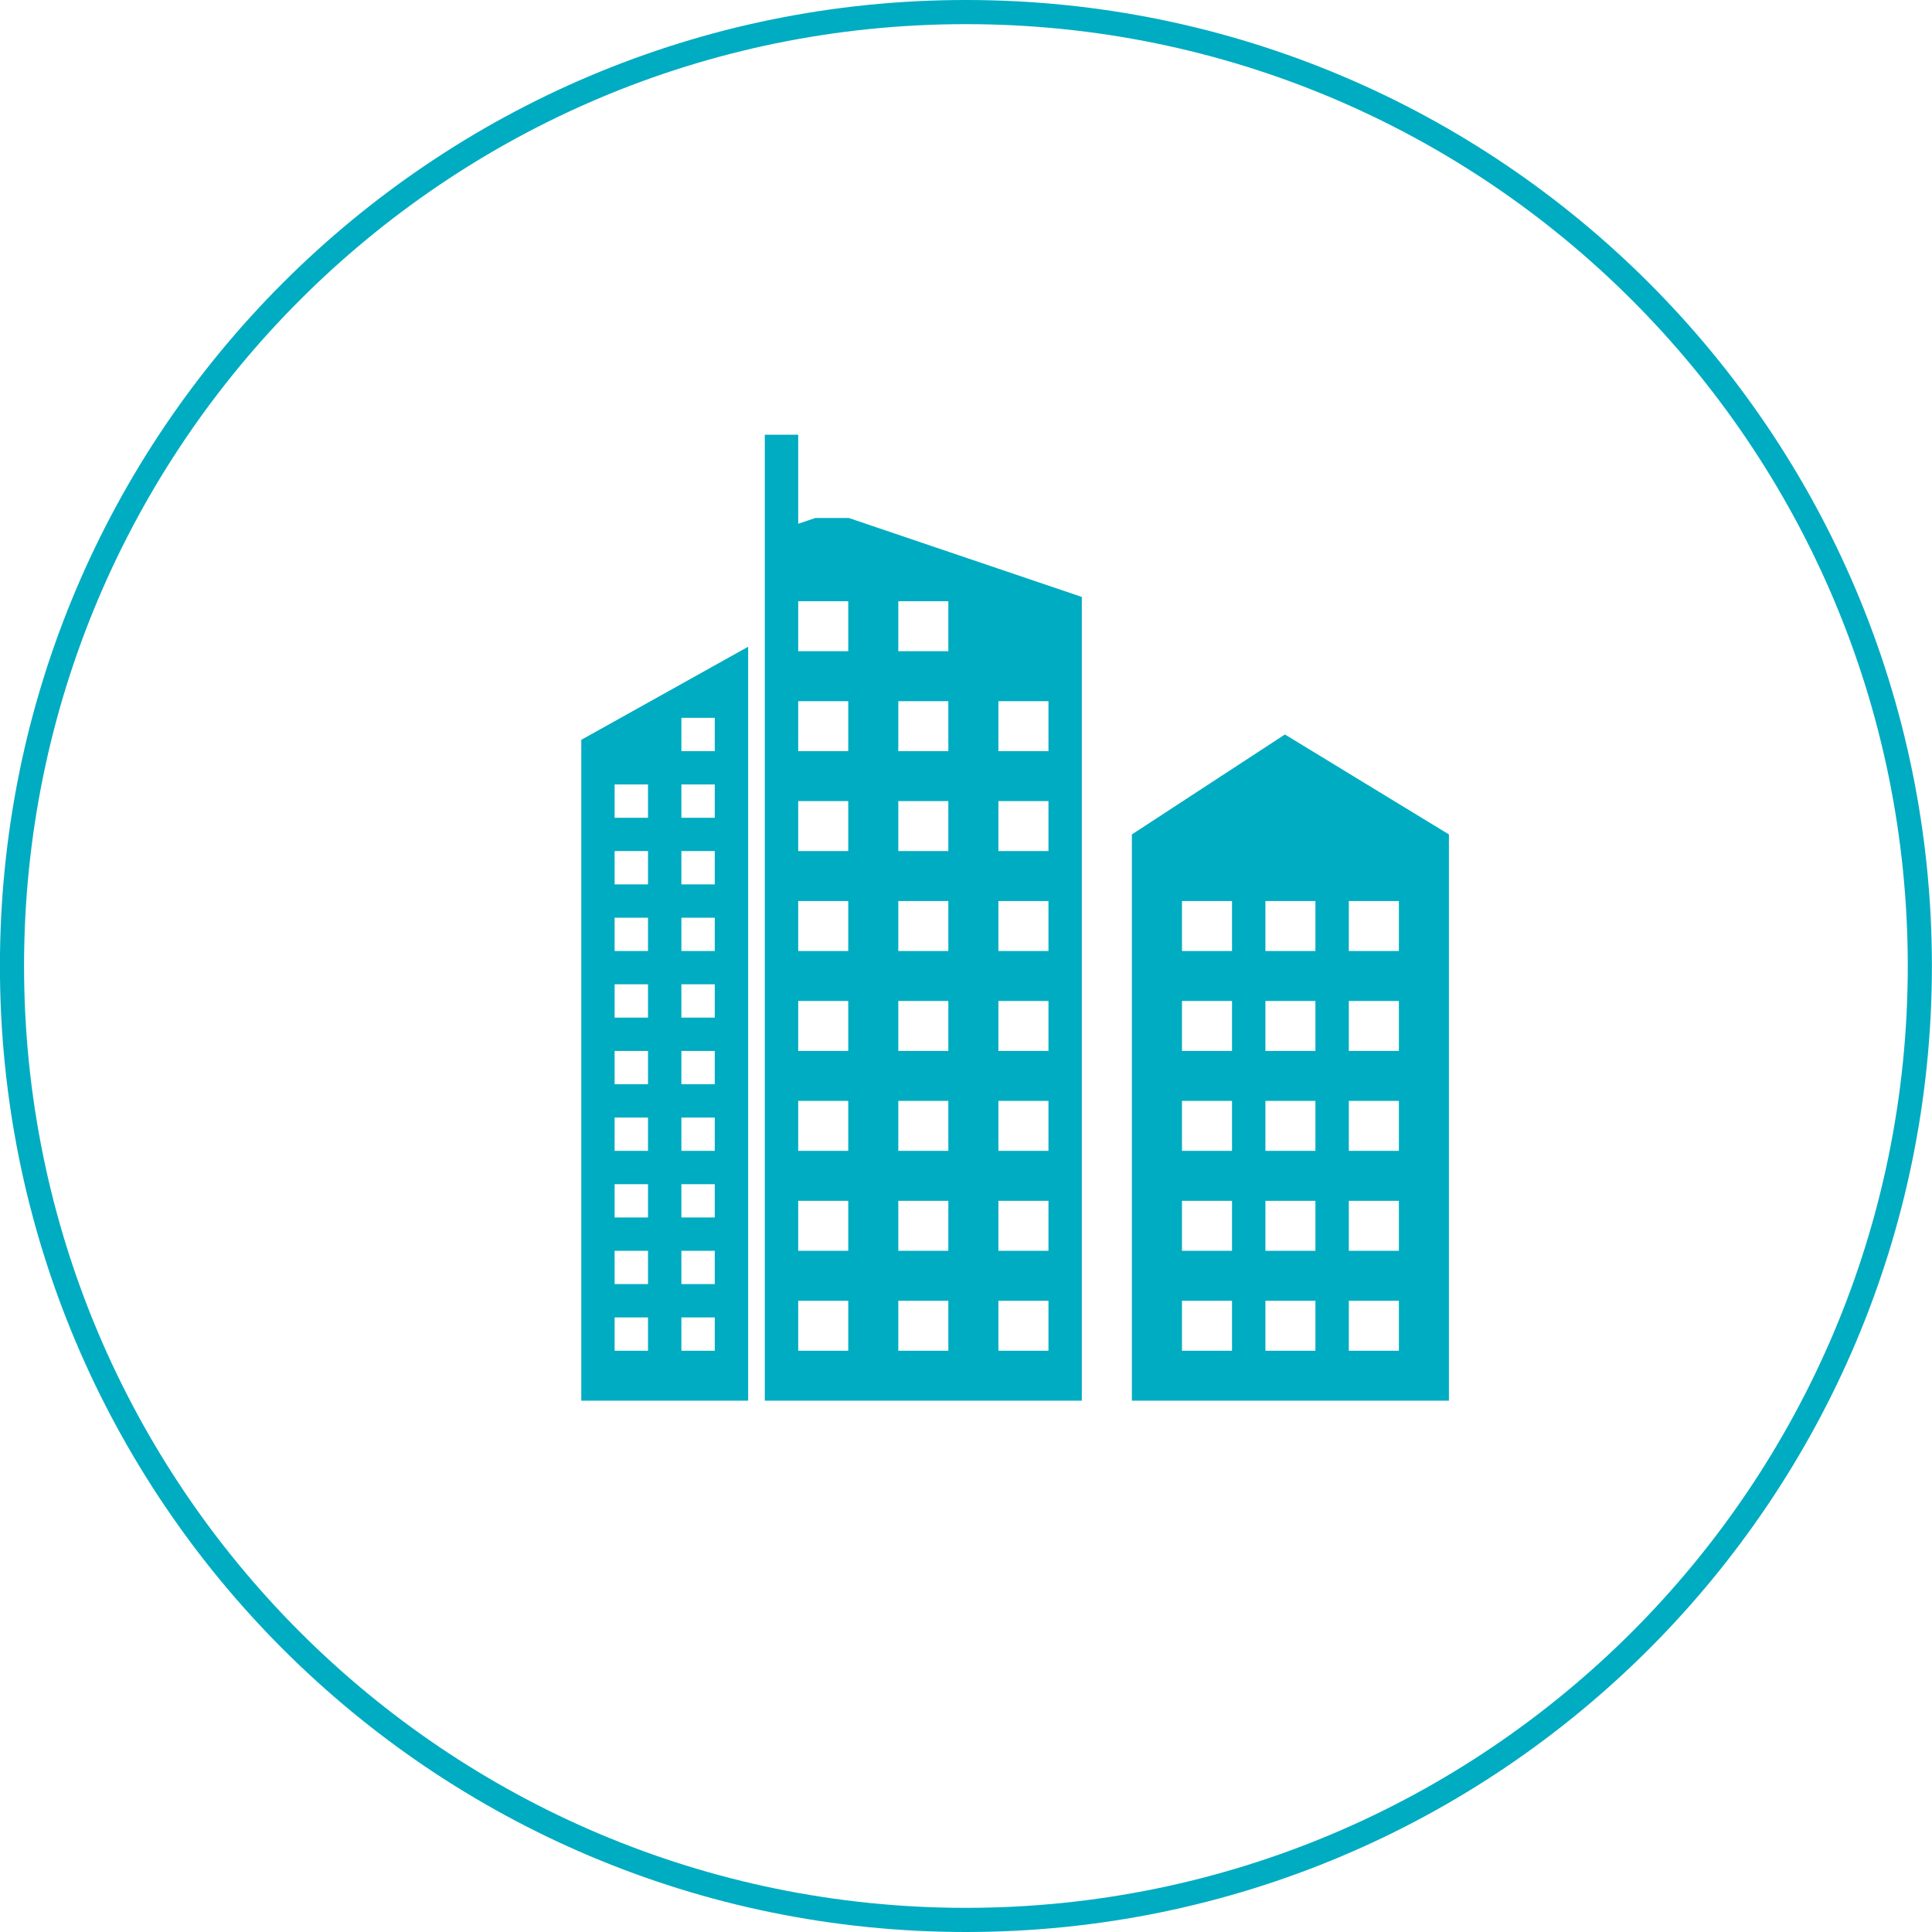 <svg xmlns="http://www.w3.org/2000/svg" xmlns:xlink="http://www.w3.org/1999/xlink" preserveAspectRatio="xMidYMid" width="80" height="80" viewBox="0 0 80 80">
  <defs>
    <style>
      .cls-1 {
        fill: #00acc1;
        fill-rule: evenodd;
      }
    </style>
  </defs>
  <path d="M39.997,80.000 C17.905,80.000 -0.003,62.091 -0.003,40.000 C-0.003,17.908 17.905,-0.000 39.997,-0.000 C62.088,-0.000 79.996,17.908 79.996,40.000 C79.996,62.091 62.088,80.000 39.997,80.000 ZM39.997,1.000 C18.458,1.000 0.996,18.461 0.996,40.000 C0.996,61.539 18.458,79.000 39.997,79.000 C61.535,79.000 78.997,61.539 78.997,40.000 C78.997,18.461 61.535,1.000 39.997,1.000 ZM46.869,34.551 L46.871,34.551 L53.206,30.413 L59.995,34.551 L59.997,34.551 L59.997,57.999 L46.869,57.999 L46.869,34.551 ZM55.852,55.931 L57.925,55.931 L57.925,53.862 L55.852,53.862 L55.852,55.931 ZM55.852,51.793 L57.925,51.793 L57.925,49.724 L55.852,49.724 L55.852,51.793 ZM55.852,47.655 L57.925,47.655 L57.925,45.586 L55.852,45.586 L55.852,47.655 ZM55.852,43.517 L57.925,43.517 L57.925,41.448 L55.852,41.448 L55.852,43.517 ZM55.852,39.379 L57.925,39.379 L57.925,37.310 L55.852,37.310 L55.852,39.379 ZM52.398,55.931 L54.469,55.931 L54.469,53.862 L52.398,53.862 L52.398,55.931 ZM52.398,51.793 L54.469,51.793 L54.469,49.724 L52.398,49.724 L52.398,51.793 ZM52.398,47.655 L54.469,47.655 L54.469,45.586 L52.398,45.586 L52.398,47.655 ZM52.398,43.517 L54.469,43.517 L54.469,41.448 L52.398,41.448 L52.398,43.517 ZM52.398,39.379 L54.469,39.379 L54.469,37.310 L52.398,37.310 L52.398,39.379 ZM48.943,55.931 L51.015,55.931 L51.015,53.862 L48.943,53.862 L48.943,55.931 ZM48.943,51.793 L51.015,51.793 L51.015,49.724 L48.943,49.724 L48.943,51.793 ZM48.943,47.655 L51.015,47.655 L51.015,45.586 L48.943,45.586 L48.943,47.655 ZM48.943,43.517 L51.015,43.517 L51.015,41.448 L48.943,41.448 L48.943,43.517 ZM48.943,39.379 L51.015,39.379 L51.015,37.310 L48.943,37.310 L48.943,39.379 ZM31.669,26.395 L31.669,25.586 L31.669,24.206 L31.669,22.154 L31.669,18.000 L33.052,18.000 L33.052,21.688 L33.764,21.448 L35.145,21.448 L44.796,24.718 L44.796,57.999 L31.669,57.999 L31.669,26.395 ZM41.342,55.931 L43.415,55.931 L43.415,53.862 L41.342,53.862 L41.342,55.931 ZM41.342,51.793 L43.415,51.793 L43.415,49.724 L41.342,49.724 L41.342,51.793 ZM41.342,47.655 L43.415,47.655 L43.415,45.586 L41.342,45.586 L41.342,47.655 ZM41.342,43.517 L43.415,43.517 L43.415,41.448 L41.342,41.448 L41.342,43.517 ZM41.342,39.379 L43.415,39.379 L43.415,37.310 L41.342,37.310 L41.342,39.379 ZM41.342,35.241 L43.415,35.241 L43.415,33.172 L41.342,33.172 L41.342,35.241 ZM41.342,31.103 L43.415,31.103 L43.415,29.034 L41.342,29.034 L41.342,31.103 ZM37.197,55.931 L39.269,55.931 L39.269,53.862 L37.197,53.862 L37.197,55.931 ZM37.197,51.793 L39.269,51.793 L39.269,49.724 L37.197,49.724 L37.197,51.793 ZM37.197,47.655 L39.269,47.655 L39.269,45.586 L37.197,45.586 L37.197,47.655 ZM37.197,43.517 L39.269,43.517 L39.269,41.448 L37.197,41.448 L37.197,43.517 ZM37.197,39.379 L39.269,39.379 L39.269,37.310 L37.197,37.310 L37.197,39.379 ZM37.197,35.241 L39.269,35.241 L39.269,33.172 L37.197,33.172 L37.197,35.241 ZM37.197,31.103 L39.269,31.103 L39.269,29.034 L37.197,29.034 L37.197,31.103 ZM37.197,26.965 L39.269,26.965 L39.269,24.896 L37.197,24.896 L37.197,26.965 ZM33.052,55.931 L35.124,55.931 L35.124,53.862 L33.052,53.862 L33.052,55.931 ZM33.052,51.793 L35.124,51.793 L35.124,49.724 L33.052,49.724 L33.052,51.793 ZM33.052,47.655 L35.124,47.655 L35.124,45.586 L33.052,45.586 L33.052,47.655 ZM33.052,43.517 L35.124,43.517 L35.124,41.448 L33.052,41.448 L33.052,43.517 ZM33.052,39.379 L35.124,39.379 L35.124,37.310 L33.052,37.310 L33.052,39.379 ZM33.052,35.241 L35.124,35.241 L35.124,33.172 L33.052,33.172 L33.052,35.241 ZM33.052,31.103 L35.124,31.103 L35.124,29.034 L33.052,29.034 L33.052,31.103 ZM33.052,25.586 L33.052,26.965 L35.124,26.965 L35.124,24.896 L33.052,24.896 L33.052,25.586 ZM24.070,30.635 L30.979,26.780 L30.979,57.999 L24.070,57.999 L24.070,30.635 ZM28.215,55.931 L29.597,55.931 L29.597,54.551 L28.215,54.551 L28.215,55.931 ZM28.215,53.172 L29.597,53.172 L29.597,51.793 L28.215,51.793 L28.215,53.172 ZM28.215,50.413 L29.597,50.413 L29.597,49.034 L28.215,49.034 L28.215,50.413 ZM28.215,47.655 L29.597,47.655 L29.597,46.276 L28.215,46.276 L28.215,47.655 ZM28.215,44.896 L29.597,44.896 L29.597,43.517 L28.215,43.517 L28.215,44.896 ZM28.215,42.138 L29.597,42.138 L29.597,40.758 L28.215,40.758 L28.215,42.138 ZM28.215,39.379 L29.597,39.379 L29.597,38.000 L28.215,38.000 L28.215,39.379 ZM28.215,36.620 L29.597,36.620 L29.597,35.241 L28.215,35.241 L28.215,36.620 ZM28.215,33.862 L29.597,33.862 L29.597,32.482 L28.215,32.482 L28.215,33.862 ZM28.215,31.103 L29.597,31.103 L29.597,29.724 L28.215,29.724 L28.215,31.103 ZM25.450,55.931 L26.833,55.931 L26.833,54.551 L25.450,54.551 L25.450,55.931 ZM25.450,53.172 L26.833,53.172 L26.833,51.793 L25.450,51.793 L25.450,53.172 ZM25.450,50.413 L26.833,50.413 L26.833,49.034 L25.450,49.034 L25.450,50.413 ZM25.450,47.655 L26.833,47.655 L26.833,46.276 L25.450,46.276 L25.450,47.655 ZM25.450,44.896 L26.833,44.896 L26.833,43.517 L25.450,43.517 L25.450,44.896 ZM25.450,42.138 L26.833,42.138 L26.833,40.758 L25.450,40.758 L25.450,42.138 ZM25.450,39.379 L26.833,39.379 L26.833,38.000 L25.450,38.000 L25.450,39.379 ZM25.450,36.620 L26.833,36.620 L26.833,35.241 L25.450,35.241 L25.450,36.620 ZM25.450,33.862 L26.833,33.862 L26.833,32.482 L25.450,32.482 L25.450,33.862 Z" class="cls-1"/>
</svg>
